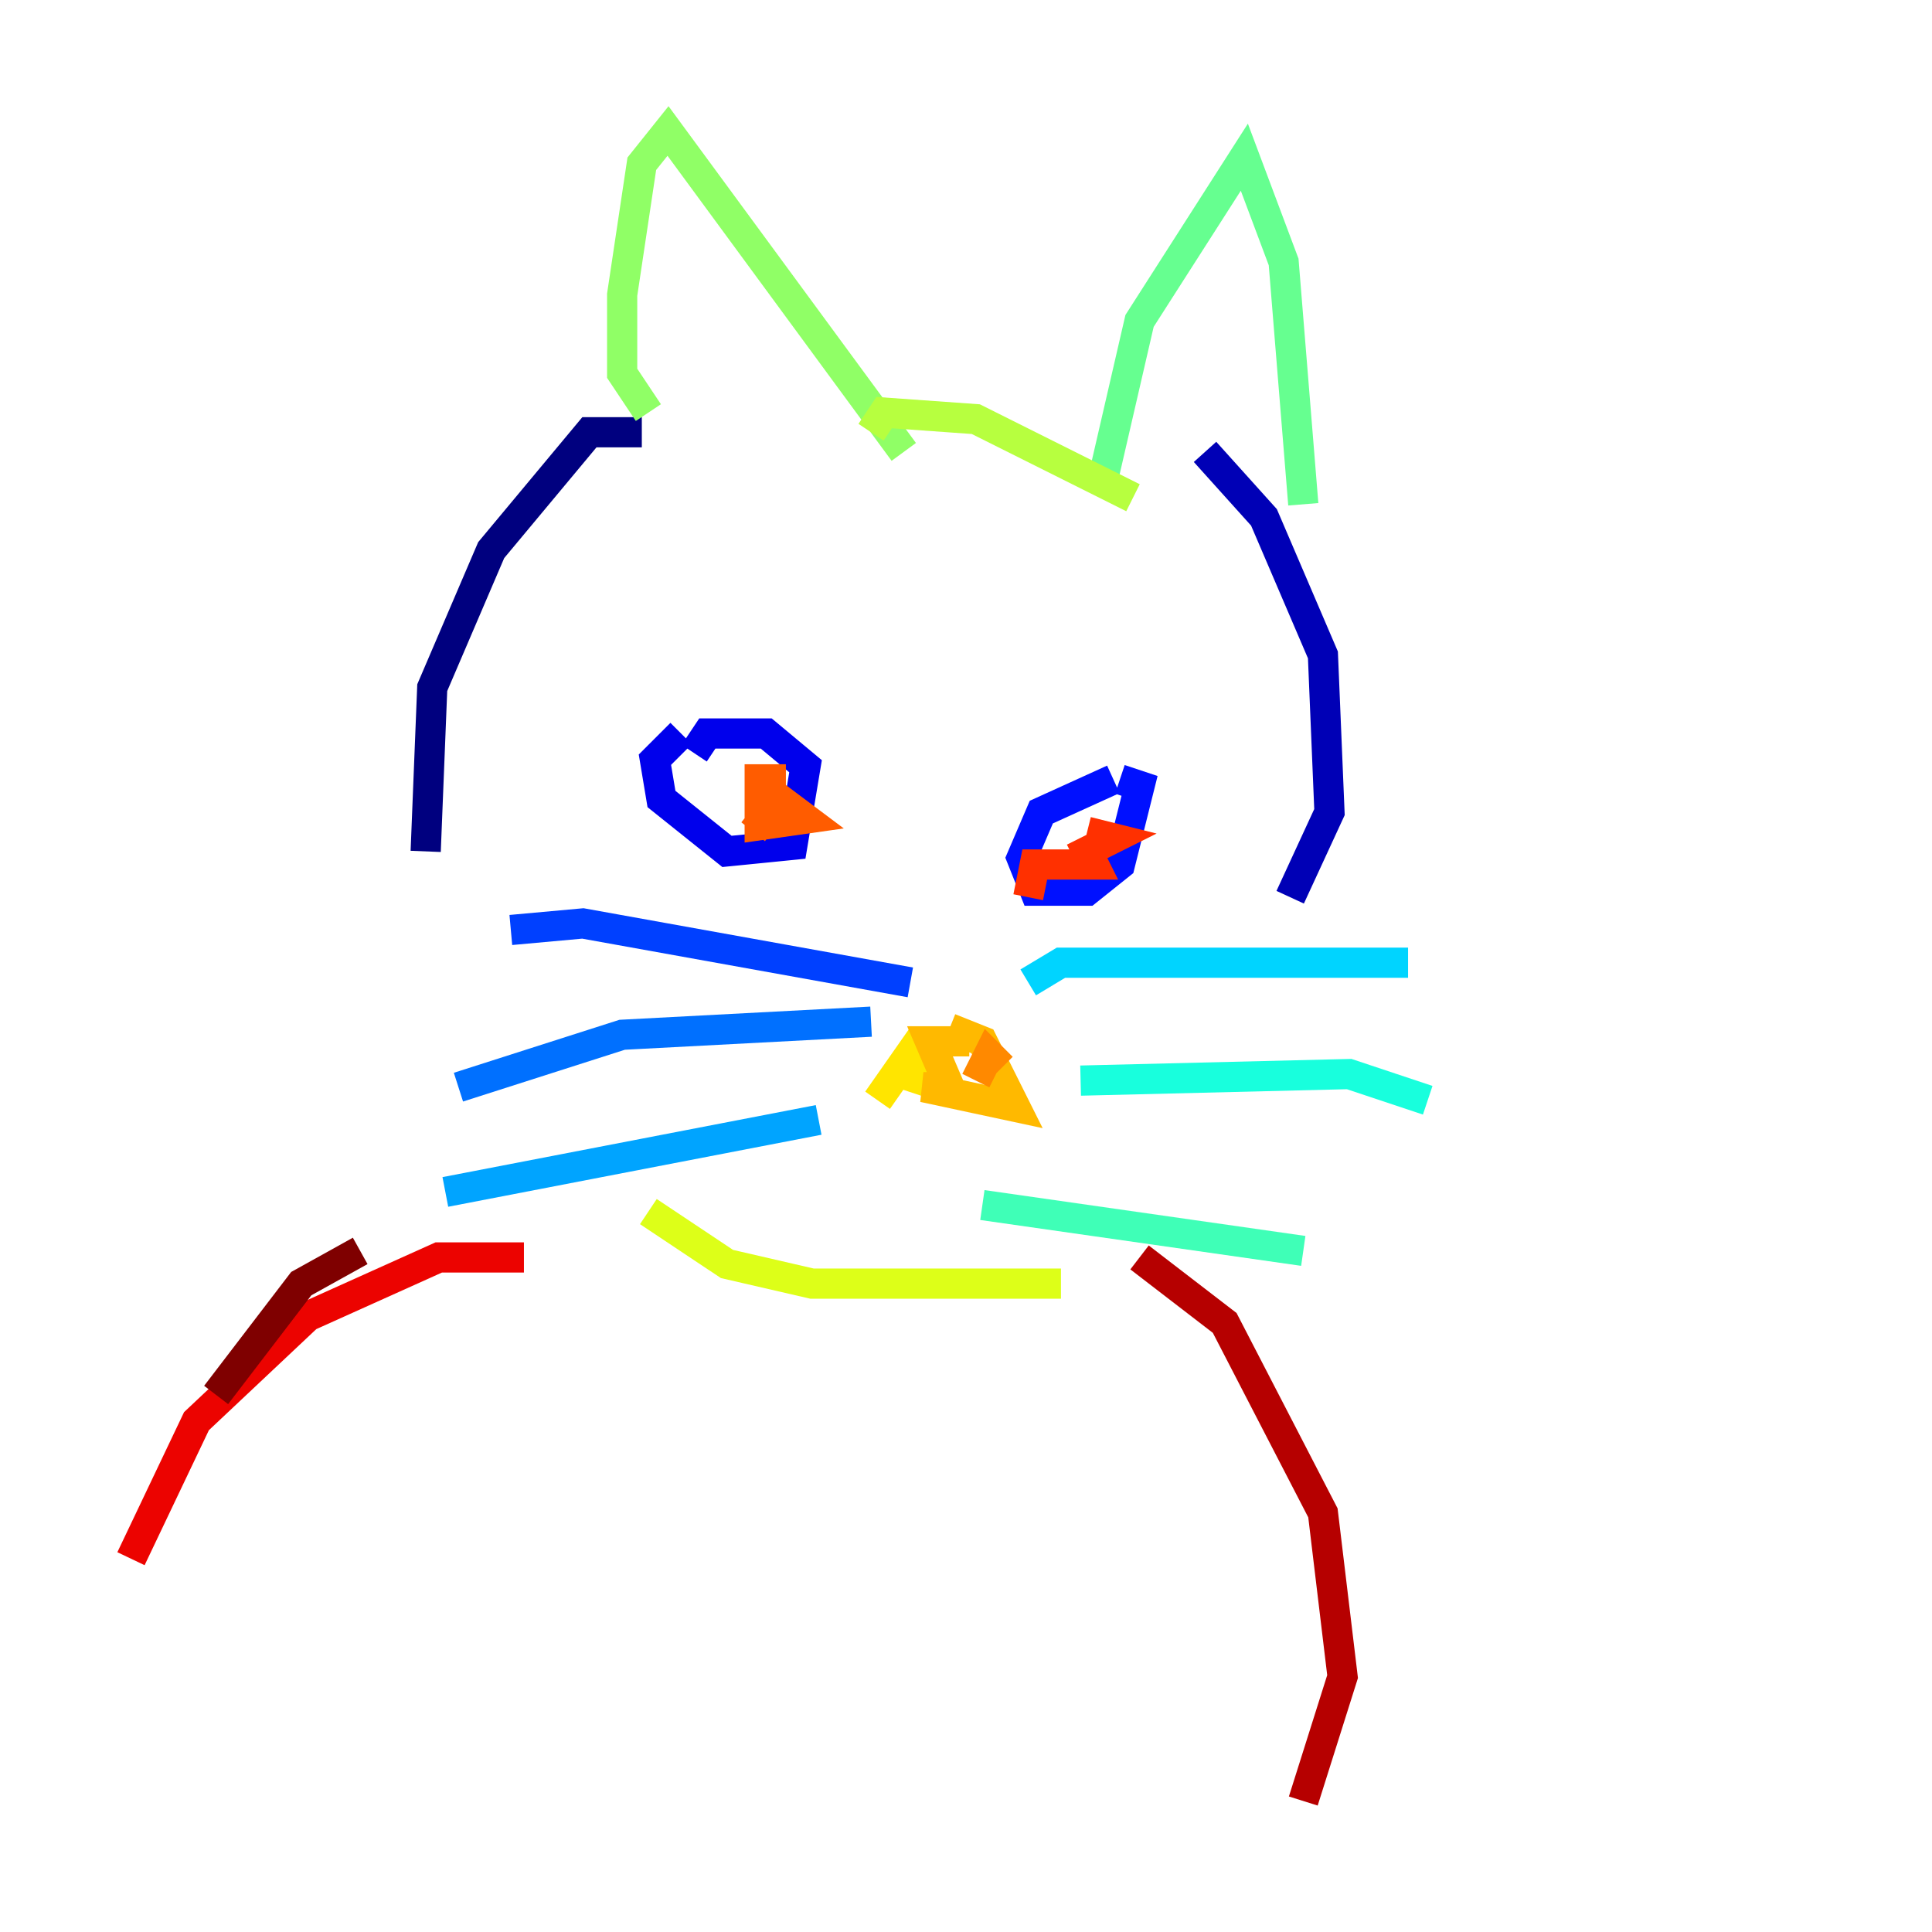 <?xml version="1.0" encoding="utf-8" ?>
<svg baseProfile="tiny" height="128" version="1.2" viewBox="0,0,128,128" width="128" xmlns="http://www.w3.org/2000/svg" xmlns:ev="http://www.w3.org/2001/xml-events" xmlns:xlink="http://www.w3.org/1999/xlink"><defs /><polyline fill="none" points="42.522,28.637 39.051,28.637 32.542,36.447 28.637,45.559 28.203,56.407" stroke="#00007f" stroke-width="2" /><polyline fill="none" points="79.837,29.939 83.742,34.278 87.647,43.39 88.081,53.803 85.478,59.444" stroke="#0000b6" stroke-width="2" /><polyline fill="none" points="45.125,48.597 43.39,50.332 43.824,52.936 48.163,56.407 52.502,55.973 53.37,50.766 50.766,48.597 46.861,48.597 45.993,49.898" stroke="#0000ec" stroke-width="2" /><polyline fill="none" points="73.763,51.634 68.99,53.803 67.688,56.841 68.556,59.01 72.027,59.01 74.197,57.275 75.498,52.068 74.197,51.634" stroke="#0010ff" stroke-width="2" /><polyline fill="none" points="33.844,61.614 38.617,61.18 60.312,65.085" stroke="#0040ff" stroke-width="2" /><polyline fill="none" points="30.373,72.027 41.22,68.556 57.709,67.688" stroke="#0070ff" stroke-width="2" /><polyline fill="none" points="29.505,78.969 54.237,74.197" stroke="#00a4ff" stroke-width="2" /><polyline fill="none" points="68.122,65.085 70.291,63.783 93.288,63.783" stroke="#00d4ff" stroke-width="2" /><polyline fill="none" points="71.593,71.593 89.383,71.159 94.59,72.895" stroke="#18ffdd" stroke-width="2" /><polyline fill="none" points="65.085,79.837 86.346,82.875" stroke="#3fffb7" stroke-width="2" /><polyline fill="none" points="72.895,32.542 75.498,21.261 82.441,10.414 85.044,17.356 86.346,33.41" stroke="#66ff90" stroke-width="2" /><polyline fill="none" points="42.956,27.336 41.22,24.732 41.22,19.525 42.522,10.848 44.258,8.678 59.878,29.939" stroke="#90ff66" stroke-width="2" /><polyline fill="none" points="57.709,28.637 58.576,27.336 64.651,27.77 75.064,32.976" stroke="#b7ff3f" stroke-width="2" /><polyline fill="none" points="42.956,80.271 48.163,83.742 53.803,85.044 70.291,85.044" stroke="#ddff18" stroke-width="2" /><polyline fill="none" points="58.142,72.895 61.18,68.556 59.878,71.159 62.481,72.027" stroke="#ffe500" stroke-width="2" /><polyline fill="none" points="62.915,68.122 65.085,68.99 67.254,73.329 61.18,72.027 62.915,72.027 61.614,68.99 64.217,68.99" stroke="#ffb900" stroke-width="2" /><polyline fill="none" points="64.651,71.593 65.519,69.858 66.386,70.725" stroke="#ff8900" stroke-width="2" /><polyline fill="none" points="49.898,55.105 51.634,52.936 53.37,54.237 50.332,54.671 50.332,51.634 52.068,51.634" stroke="#ff5c00" stroke-width="2" /><polyline fill="none" points="68.122,59.444 68.556,57.275 72.461,57.275 72.027,56.407 73.763,55.539 72.027,55.105" stroke="#ff3000" stroke-width="2" /><polyline fill="none" points="34.712,83.308 29.071,83.308 20.393,87.214 13.017,94.156 8.678,103.268" stroke="#ec0300" stroke-width="2" /><polyline fill="none" points="75.498,83.308 81.139,87.647 87.647,100.231 88.949,111.078 86.346,119.322" stroke="#b60000" stroke-width="2" /><polyline fill="none" points="14.319,92.42 19.959,85.044 23.864,82.875" stroke="#7f0000" stroke-width="2" /></svg>